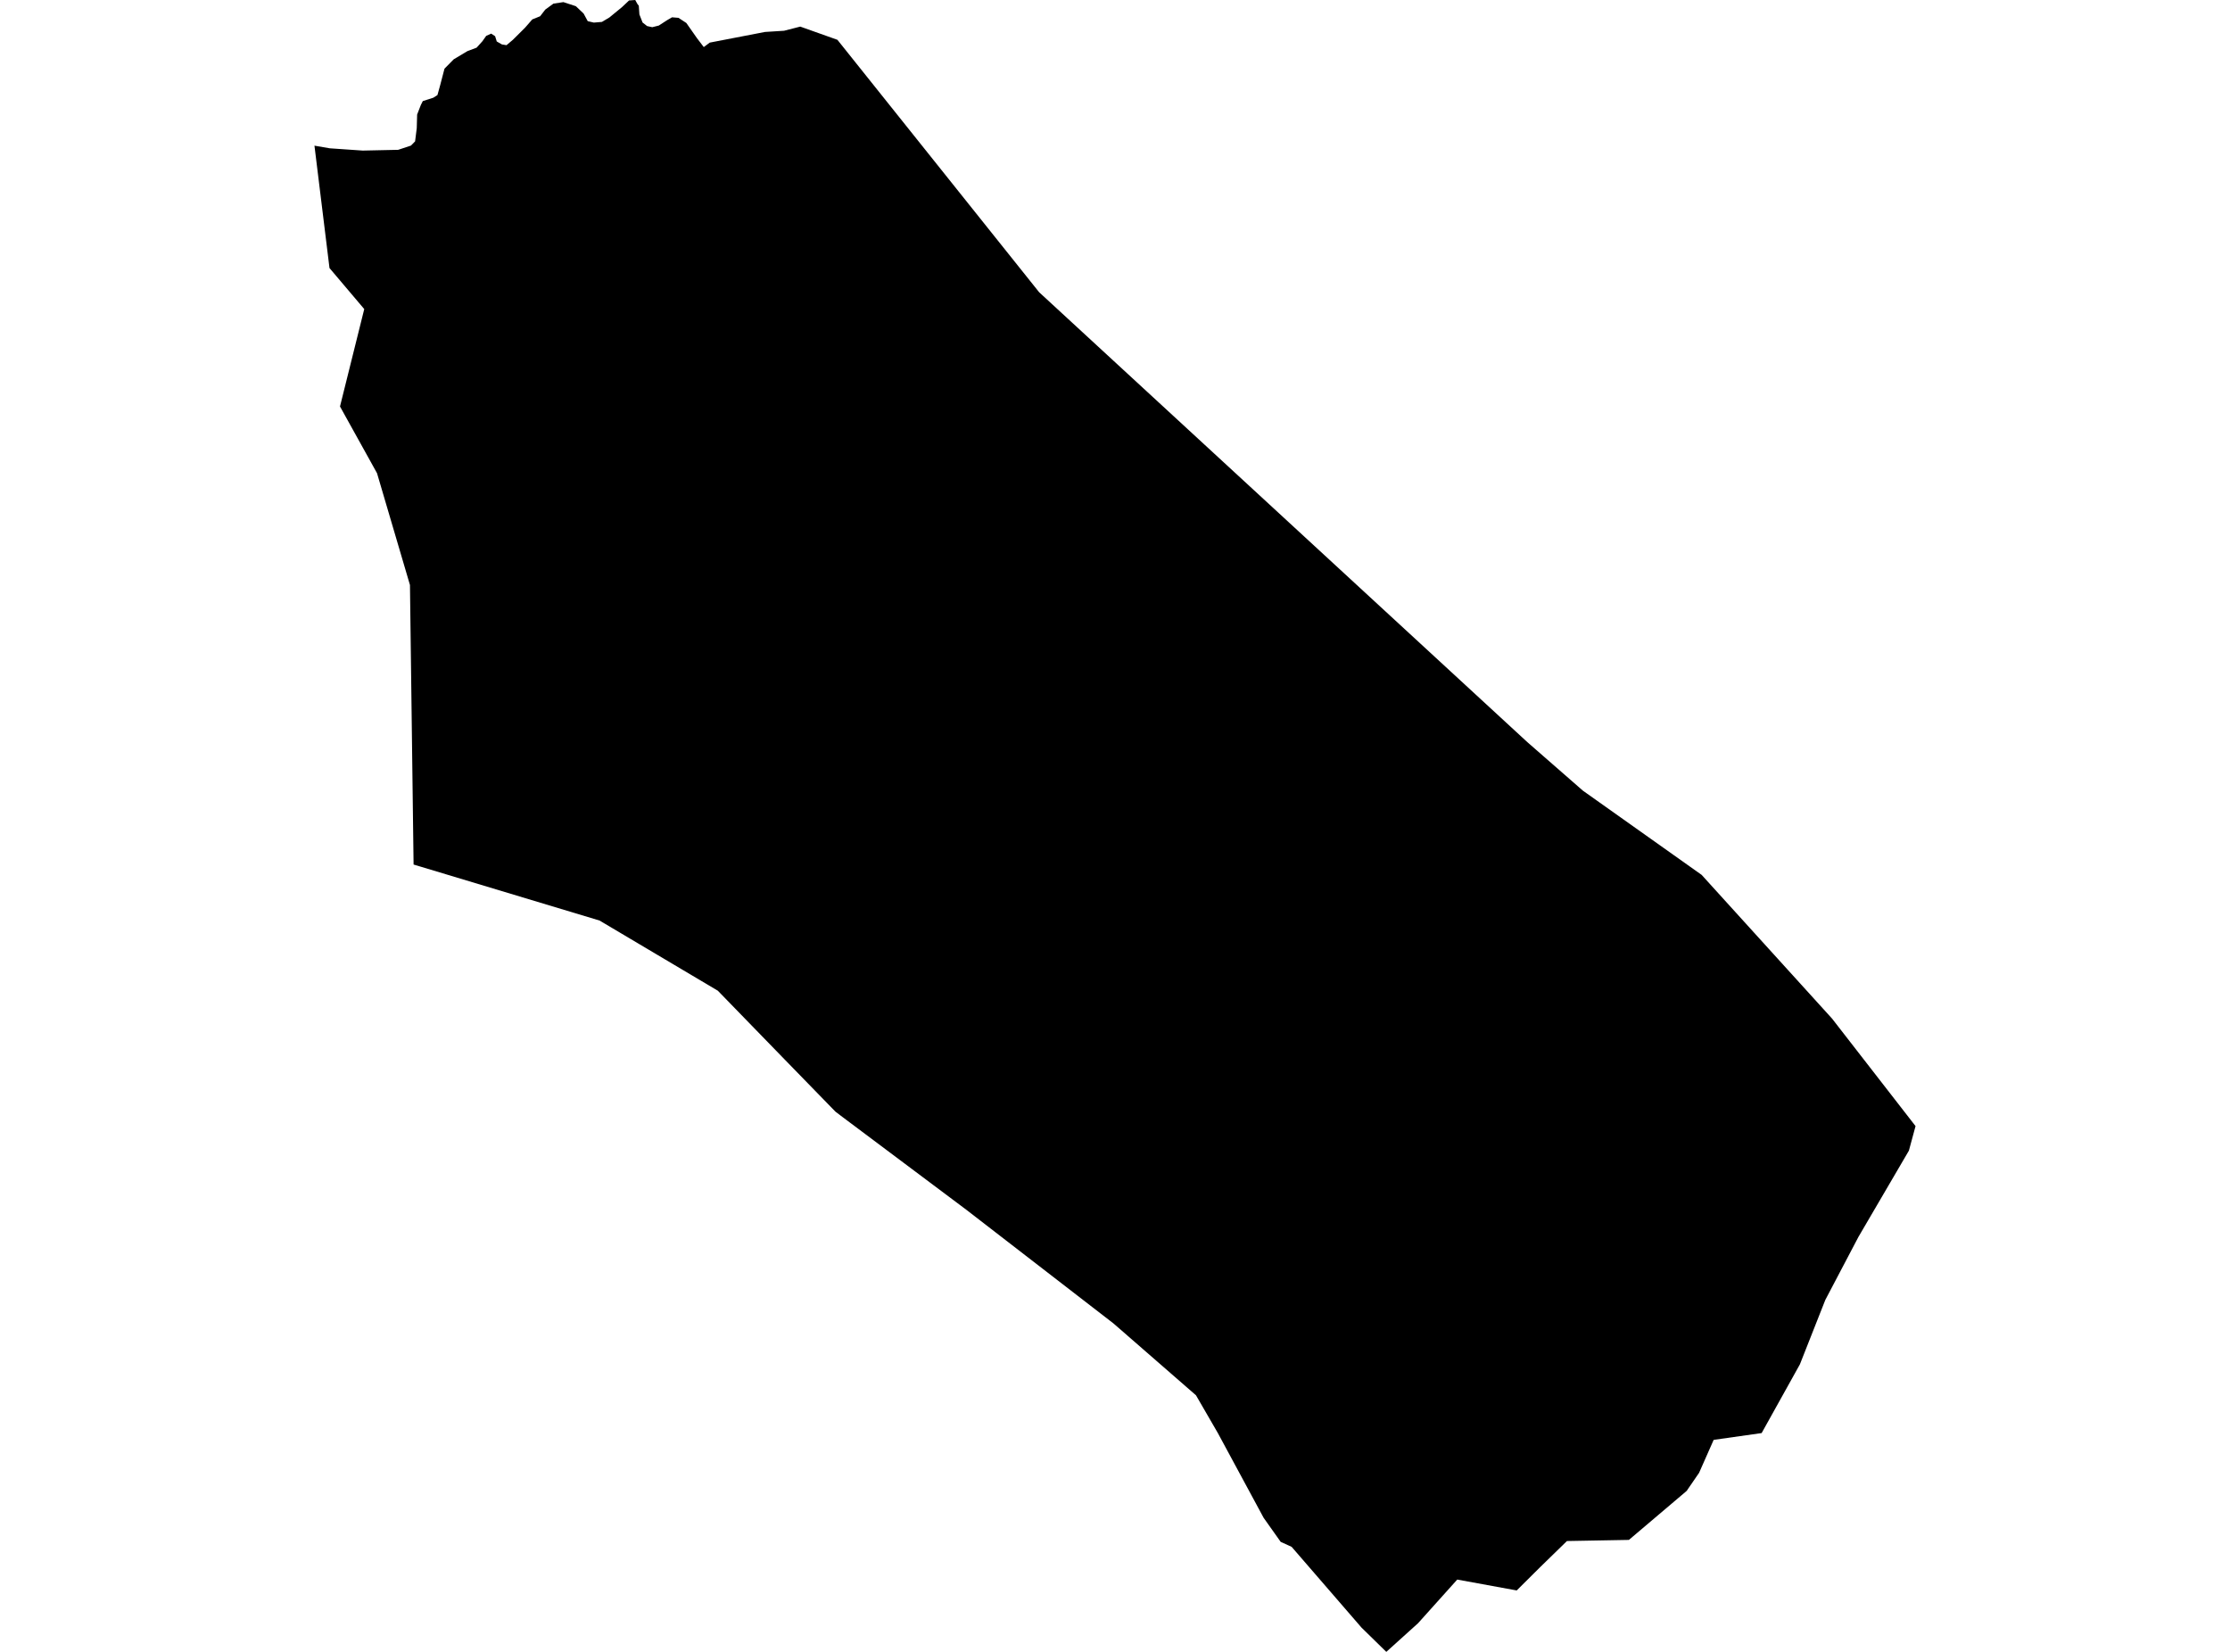 <?xml version='1.0'?>
<svg  baseProfile = 'tiny' width = '540' height = '400' stroke-linecap = 'round' stroke-linejoin = 'round' version='1.1' xmlns='http://www.w3.org/2000/svg'>
<path id='0304501001' title='0304501001'  d='M 443.637 246.652 458.072 265.24 463.853 272.686 462.243 278.632 450.022 299.524 442.009 314.764 435.843 330.388 426.586 347.018 414.969 348.664 411.438 356.641 408.712 360.611 408.474 360.977 408.163 361.251 394.442 372.887 379.44 373.161 372.964 379.473 367.274 385.126 352.876 382.492 343.381 393.066 335.697 400 329.696 394.127 312.774 374.57 310.121 373.363 305.986 367.527 294.918 347.036 289.612 337.87 269.634 320.472 233.941 292.902 203.974 270.454 202.309 269.191 190.198 256.751 173.824 239.901 145.174 222.905 102.108 209.934 100.15 209.349 99.272 141.658 91.295 114.581 82.331 98.427 88.203 74.844 79.788 64.91 76.147 35.273 79.861 35.913 87.838 36.462 96.418 36.279 99.51 35.254 100.516 34.23 100.918 31.028 101.01 27.735 101.906 25.43 102.382 24.479 104.943 23.655 105.931 23.015 106.608 20.563 107.633 16.63 109.865 14.362 113.213 12.367 115.408 11.544 116.798 10.007 117.731 8.69 118.939 8.141 119.89 8.763 120.293 10.044 121.537 10.757 122.653 10.94 124.19 9.641 127.117 6.733 128.891 4.702 130.794 3.933 132.038 2.323 134.014 0.878 136.429 0.512 139.447 1.5 141.332 3.293 142.32 5.123 143.802 5.47 145.759 5.306 147.57 4.226 150.644 1.701 152.327 0.11 153.827 0 154.321 0.915 154.687 1.39 154.834 3.494 155.602 5.452 156.7 6.312 157.944 6.586 159.535 6.184 161.511 4.903 162.737 4.19 164.292 4.318 166.195 5.562 168.774 9.239 170.421 11.398 171.866 10.318 185.24 7.739 189.868 7.446 193.783 6.44 202.784 9.641 251.632 70.765 369.854 179.711 383.3 191.456 412.06 211.855 443.637 246.652 Z' />
</svg>